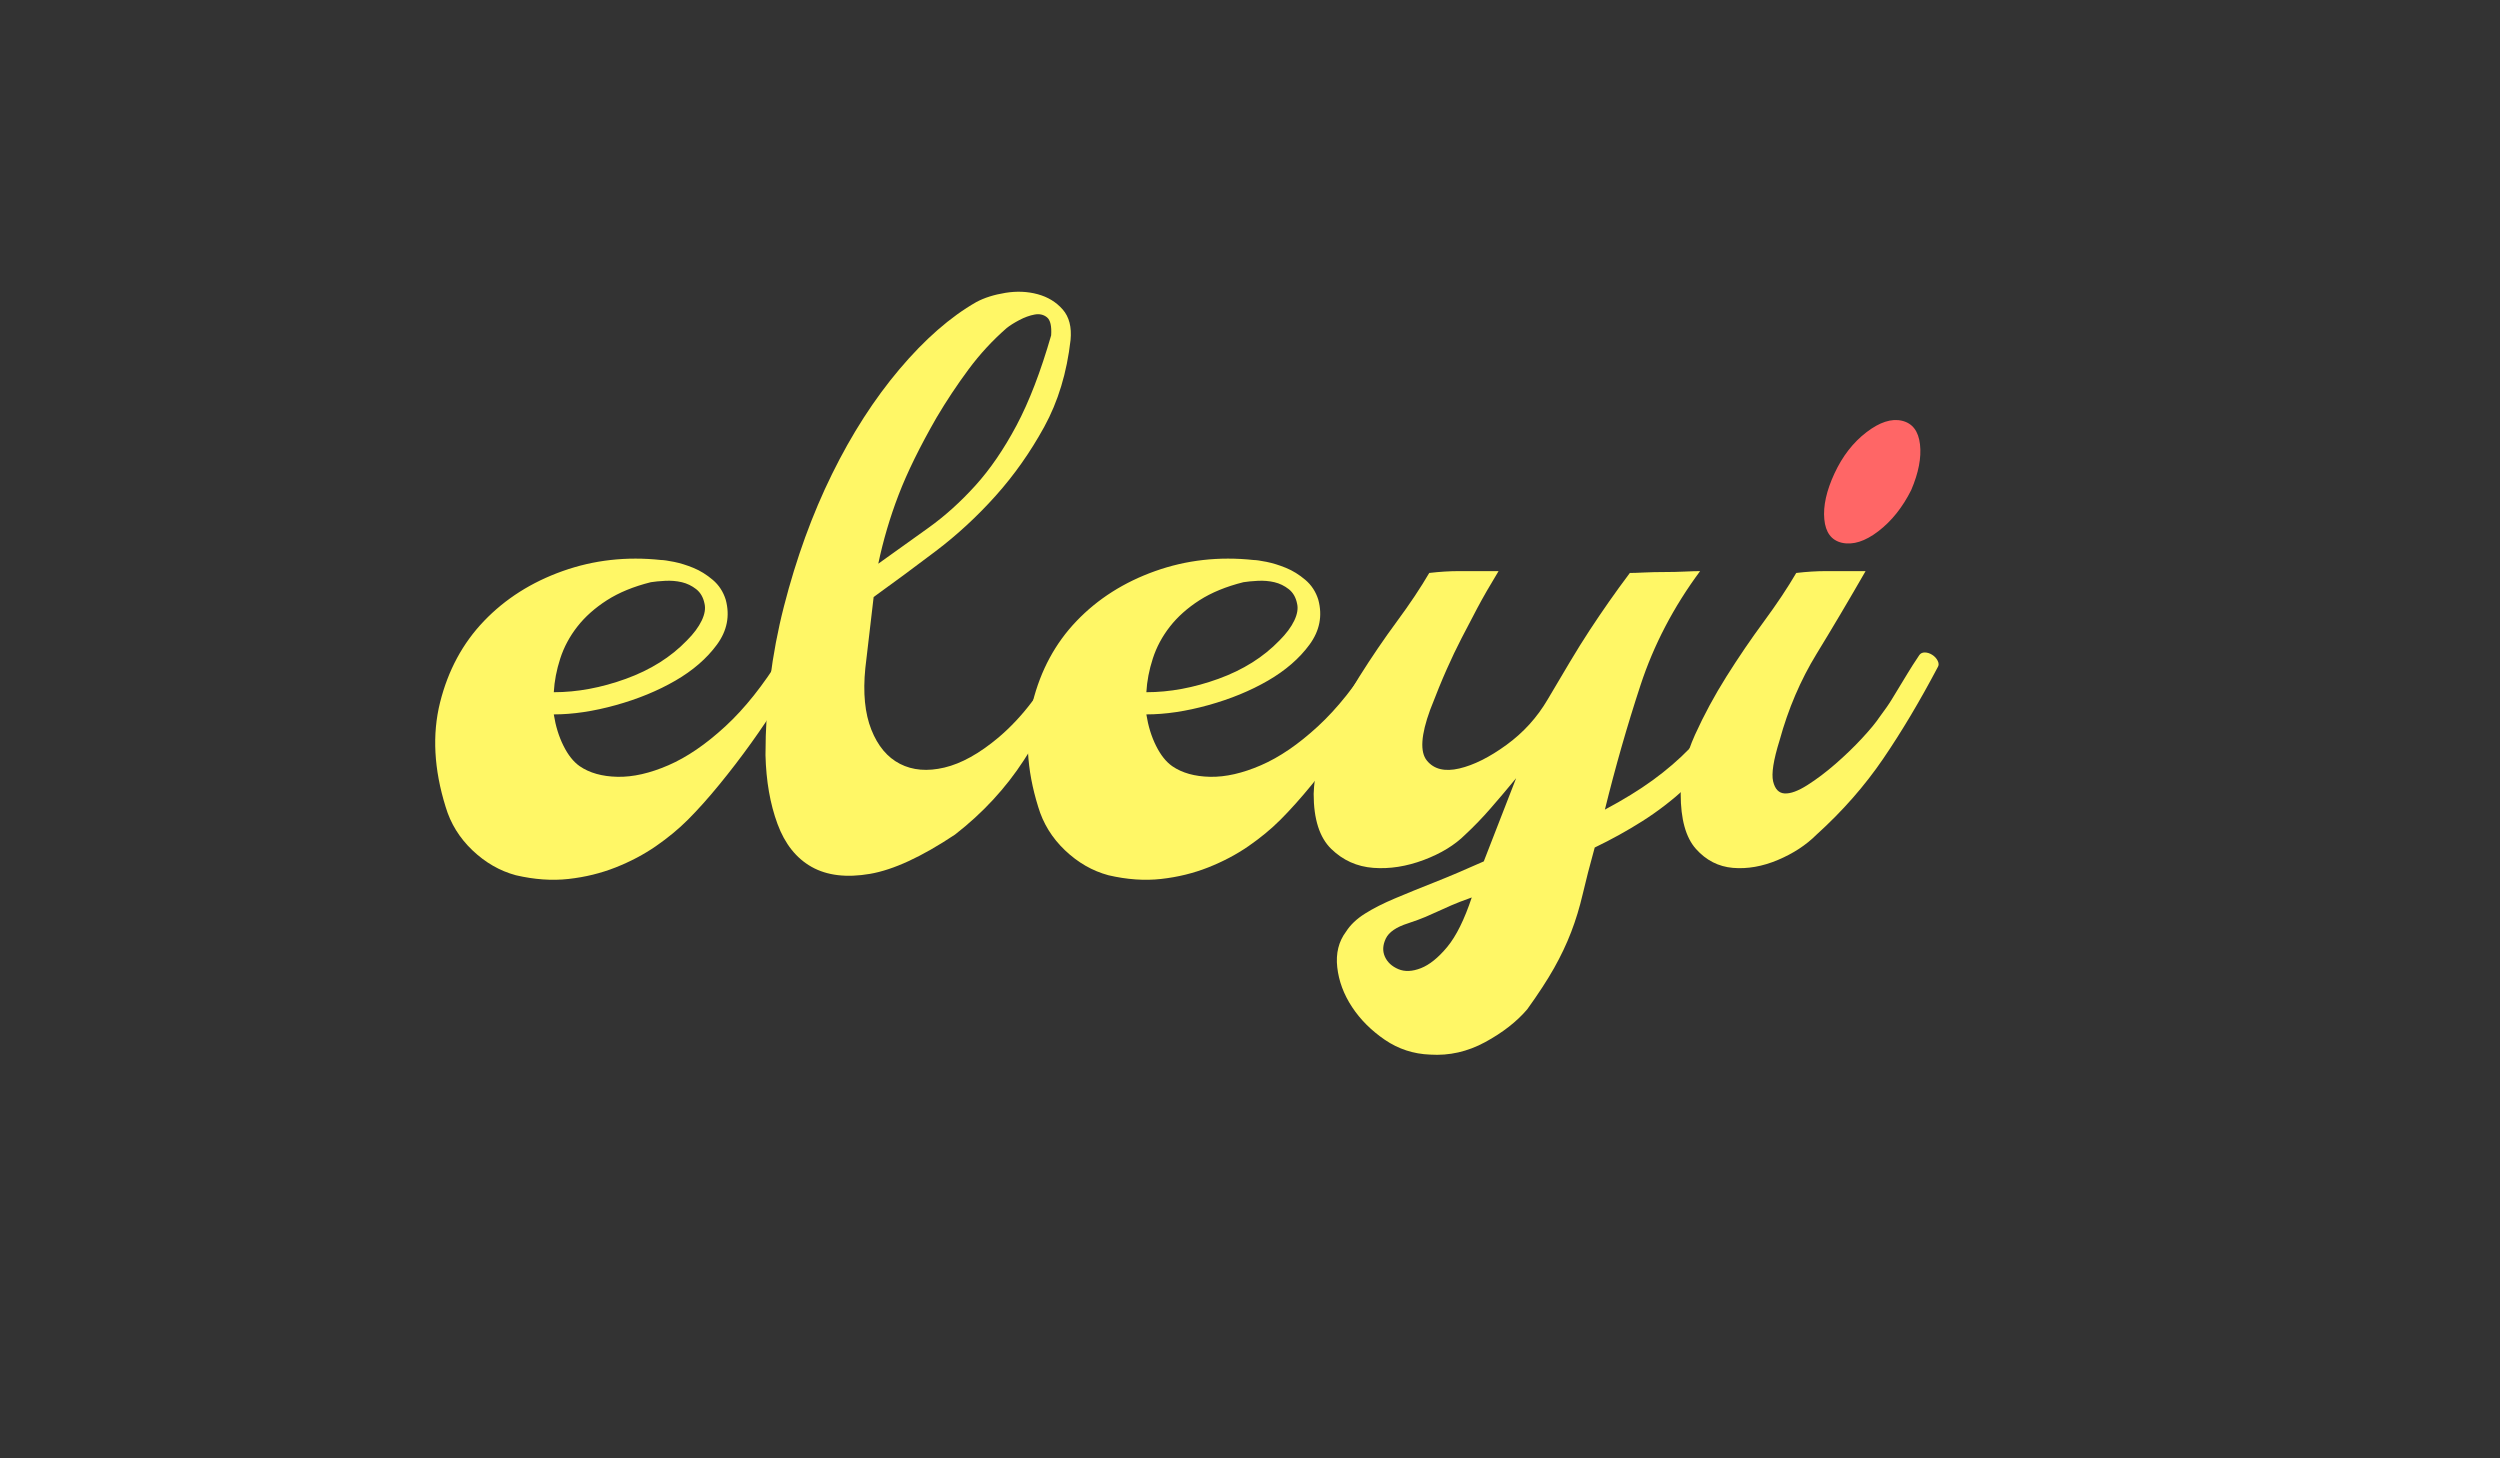 <?xml version="1.0" encoding="utf-8"?>
<!-- Generator: Adobe Illustrator 16.0.4, SVG Export Plug-In . SVG Version: 6.00 Build 0)  -->
<!DOCTYPE svg PUBLIC "-//W3C//DTD SVG 1.1//EN" "http://www.w3.org/Graphics/SVG/1.1/DTD/svg11.dtd">
<svg version="1.1" id="Layer_1" xmlns="http://www.w3.org/2000/svg" xmlns:xlink="http://www.w3.org/1999/xlink" x="0px" y="0px"
	 width="960px" height="560px" viewBox="0 0 960 560" enable-background="new 0 0 960 560" xml:space="preserve">
<rect x="0" y="0" width="960" height="560" fill="#333333" stroke="none"/>
<g>
	<path fill="#FFF766" d="M278.685,230.31c1.653,6.157,0.532,11.893-3.373,17.217c-3.905,5.325-9.23,9.94-15.975,13.845
		c-6.745,3.905-14.377,7.044-22.897,9.407c-8.52,2.369-16.452,3.55-23.785,3.55c0.71,4.499,1.953,8.52,3.728,12.07
		c1.775,3.55,3.844,6.156,6.213,7.81c3.783,2.606,8.636,3.966,14.555,4.083c5.913,0.121,12.425-1.359,19.525-4.438
		c7.1-3.073,14.378-8.043,21.833-14.911c7.455-6.861,14.611-15.853,21.478-26.98c1.653-1.42,3.312-1.42,4.97,0
		c1.653,1.42,2.008,3.195,1.065,5.325c-1.659,3.317-4.027,7.455-7.1,12.425c-3.079,4.97-6.567,10.179-10.473,15.62
		c-3.905,5.447-7.987,10.772-12.247,15.976c-4.26,5.208-8.287,9.707-12.07,13.489c-3.55,3.55-7.632,6.923-12.248,10.118
		c-4.615,3.194-9.762,5.912-15.442,8.164c-5.68,2.247-11.715,3.729-18.105,4.438c-6.39,0.711-13.135,0.233-20.235-1.42
		c-6.157-1.658-11.715-4.854-16.685-9.584c-4.97-4.732-8.398-10.295-10.295-16.686c-4.493-14.434-5.203-27.807-2.13-40.115
		c3.078-12.303,8.697-22.72,16.862-31.24s18.222-14.91,30.175-19.17c11.948-4.26,24.551-5.68,37.808-4.26
		c0.943,0,2.602,0.239,4.97,0.71c2.363,0.477,4.848,1.243,7.455,2.308c2.602,1.065,5.087,2.607,7.455,4.615
		C276.078,224.691,277.736,227.237,278.685,230.31z M249.93,223.565c-6.629,1.659-12.248,3.966-16.863,6.922
		c-4.615,2.962-8.403,6.335-11.36,10.118c-2.962,3.789-5.147,7.871-6.567,12.248c-1.42,4.382-2.252,8.697-2.485,12.958
		c8.992,0,18.222-1.714,27.69-5.147c9.463-3.428,17.273-8.343,23.43-14.732c2.602-2.602,4.493-5.147,5.68-7.633
		c1.182-2.485,1.537-4.67,1.065-6.567c-0.477-2.363-1.542-4.199-3.195-5.502c-1.659-1.298-3.495-2.186-5.503-2.663
		c-2.013-0.471-4.143-0.649-6.39-0.532C253.181,223.154,251.35,223.332,249.93,223.565z"/>
	<path fill="#FFF766" d="M366.721,320.48c-12.78,8.52-23.668,13.545-32.66,15.087c-8.997,1.536-16.452,0.649-22.365-2.663
		c-5.913-3.316-10.295-8.813-13.135-16.507c-2.84-7.688-4.376-16.507-4.615-26.447c0-19.642,2.369-38.695,7.1-57.155
		c4.737-18.46,10.883-35.378,18.46-50.765c7.571-15.381,16.208-28.81,25.915-40.292c9.702-11.476,19.525-20.057,29.465-25.737
		c3.073-1.653,6.801-2.84,11.183-3.55c4.376-0.71,8.52-0.533,12.425,0.532c3.905,1.065,7.1,3.018,9.585,5.857
		c2.485,2.84,3.489,6.745,3.018,11.715c-1.42,12.547-4.792,23.668-10.117,33.37c-5.325,9.707-11.538,18.521-18.638,26.448
		c-7.1,7.932-14.793,15.032-23.075,21.3c-8.287,6.273-16.213,12.131-23.785,17.573l-3.195,27.335
		c-0.948,9.468-0.177,17.339,2.308,23.607c2.485,6.273,6.151,10.65,11.005,13.135c4.848,2.485,10.528,2.963,17.04,1.42
		c6.507-1.536,13.429-5.381,20.768-11.537c4.731-4.021,9.053-8.637,12.958-13.845c3.905-5.203,7.633-11.122,11.183-17.75
		c0.472-0.71,1.182-1.004,2.13-0.887c0.943,0.122,1.831,0.477,2.663,1.065c0.827,0.593,1.537,1.303,2.13,2.13
		c0.588,0.832,0.649,1.598,0.178,2.308c-7.339,13.019-14.5,24.912-21.478,35.677C386.186,302.674,377.372,312.199,366.721,320.48z
		 M359.622,160.375c-6.39,11.127-11.244,21.006-14.555,29.643c-3.317,8.642-5.918,17.456-7.81,26.447
		c6.623-4.731,13.074-9.346,19.348-13.845c6.268-4.493,12.248-9.879,17.927-16.153c5.68-6.268,10.944-13.961,15.797-23.075
		c4.848-9.108,9.286-20.646,13.312-34.613c0.233-3.55-0.299-5.857-1.597-6.922c-1.304-1.065-2.901-1.42-4.792-1.065
		c-1.897,0.355-3.85,1.065-5.857,2.13c-2.014,1.065-3.611,2.075-4.792,3.018c-5.447,4.737-10.356,10.062-14.733,15.975
		C367.487,147.833,363.404,153.985,359.622,160.375z"/>
	<path fill="#FFF766" d="M506.231,230.31c1.653,6.157,0.532,11.893-3.372,17.217c-3.905,5.325-9.23,9.94-15.976,13.845
		c-6.745,3.905-14.377,7.044-22.897,9.407c-8.52,2.369-16.452,3.55-23.785,3.55c0.71,4.499,1.953,8.52,3.728,12.07
		c1.775,3.55,3.844,6.156,6.213,7.81c3.783,2.606,8.636,3.966,14.555,4.083c5.913,0.121,12.425-1.359,19.524-4.438
		c7.101-3.073,14.379-8.043,21.833-14.911c7.455-6.861,14.61-15.853,21.478-26.98c1.653-1.42,3.312-1.42,4.971,0
		c1.652,1.42,2.008,3.195,1.064,5.325c-1.658,3.317-4.027,7.455-7.1,12.425c-3.079,4.97-6.568,10.179-10.473,15.62
		c-3.905,5.447-7.988,10.772-12.248,15.976c-4.26,5.208-8.287,9.707-12.07,13.489c-3.549,3.55-7.632,6.923-12.247,10.118
		c-4.615,3.194-9.762,5.912-15.442,8.164c-5.68,2.247-11.715,3.729-18.105,4.438c-6.39,0.711-13.135,0.233-20.235-1.42
		c-6.157-1.658-11.715-4.854-16.685-9.584c-4.97-4.732-8.398-10.295-10.295-16.686c-4.493-14.434-5.203-27.807-2.13-40.115
		c3.078-12.303,8.697-22.72,16.862-31.24s18.222-14.91,30.175-19.17c11.948-4.26,24.551-5.68,37.807-4.26
		c0.943,0,2.602,0.239,4.971,0.71c2.363,0.477,4.848,1.243,7.455,2.308c2.602,1.065,5.086,2.607,7.455,4.615
		C503.625,224.691,505.283,227.237,506.231,230.31z M477.477,223.565c-6.629,1.659-12.248,3.966-16.863,6.922
		c-4.615,2.962-8.403,6.335-11.36,10.118c-2.962,3.789-5.147,7.871-6.567,12.248c-1.42,4.382-2.252,8.697-2.485,12.958
		c8.992,0,18.222-1.714,27.69-5.147c9.463-3.428,17.272-8.343,23.43-14.732c2.602-2.602,4.493-5.147,5.681-7.633
		c1.182-2.485,1.536-4.67,1.064-6.567c-0.477-2.363-1.542-4.199-3.195-5.502c-1.658-1.298-3.494-2.186-5.502-2.663
		c-2.014-0.471-4.144-0.649-6.391-0.532C480.727,223.154,478.896,223.332,477.477,223.565z"/>
	<path fill="#FFF766" d="M548.828,220.015c4.021-0.472,7.865-0.71,11.537-0.71c3.667,0,8.697,0,15.088,0
		c-3.316,5.447-6.035,10.178-8.165,14.2c-2.13,4.027-4.144,7.871-6.034,11.538c-1.898,3.672-3.789,7.632-5.681,11.893
		c-1.897,4.26-4.026,9.468-6.39,15.62c-3.551,9.707-3.967,16.213-1.242,19.525c2.717,3.316,6.861,4.32,12.424,3.018
		c5.559-1.299,11.594-4.315,18.105-9.053c6.506-4.731,11.77-10.528,15.797-17.395c3.074-5.203,5.914-9.996,8.521-14.377
		c2.602-4.376,5.146-8.459,7.631-12.248c2.486-3.783,4.971-7.455,7.455-11.005c2.486-3.55,5.148-7.216,7.988-11.005
		c1.182,0,3.018-0.056,5.502-0.178c2.486-0.116,5.088-0.177,7.811-0.177c2.719,0,5.324-0.056,7.811-0.178
		c2.484-0.116,4.438-0.177,5.857-0.177c-10.18,13.729-17.812,28.344-22.898,43.842c-5.092,15.503-9.646,31.417-13.668,47.747
		c7.102-3.783,13.252-7.57,18.461-11.359c5.203-3.783,9.939-7.865,14.199-12.248c4.26-4.376,8.344-9.462,12.248-15.265
		c3.904-5.796,7.988-12.603,12.248-20.413c1.42-1.181,3.072-1.181,4.969,0c1.893,1.187,2.602,2.724,2.131,4.615
		c-4.26,7.577-9.291,15.797-15.088,24.672c-5.801,8.875-11.775,16.036-17.928,21.478c-5.447,4.971-11.064,9.291-16.861,12.957
		c-5.803,3.672-11.893,7.045-18.283,10.118c-1.896,6.861-3.434,12.835-4.615,17.927c-1.188,5.087-2.662,9.94-4.438,14.556
		c-1.775,4.614-3.965,9.229-6.566,13.845c-2.607,4.615-6.035,9.879-10.295,15.798c-4.027,4.731-9.408,8.931-16.153,12.603
		c-6.745,3.666-13.79,5.264-21.122,4.793c-6.391-0.239-12.188-2.131-17.396-5.681c-5.202-3.55-9.407-7.755-12.603-12.603
		c-3.195-4.854-5.086-9.939-5.68-15.266c-0.588-5.324,0.532-9.884,3.373-13.667c1.658-2.606,4.082-4.915,7.277-6.923
		c3.194-2.014,7.044-3.965,11.537-5.857c4.492-1.896,9.585-3.966,15.265-6.212c5.681-2.253,11.948-4.915,18.815-7.987l12.424-31.95
		c-3.316,4.026-6.566,7.87-9.762,11.537c-3.195,3.673-6.451,7.045-9.762,10.118c-4.027,4.026-9.353,7.277-15.976,9.762
		c-6.628,2.485-13.074,3.489-19.348,3.018c-6.269-0.477-11.653-2.9-16.152-7.277c-4.493-4.377-6.745-11.416-6.745-21.123
		c0.238-7.57,2.074-15.143,5.502-22.719c3.434-7.572,7.455-15.027,12.07-22.366c4.615-7.333,9.408-14.377,14.378-21.123
		C541.373,231.908,545.512,225.695,548.828,220.015z M565.158,344.62c-3.316,1.181-5.918,2.186-7.811,3.018
		c-1.896,0.826-3.61,1.597-5.146,2.308c-1.543,0.709-3.141,1.42-4.793,2.13c-1.658,0.71-3.904,1.536-6.745,2.485
		c-4.493,1.42-7.333,3.372-8.521,5.857c-1.181,2.484-1.297,4.792-0.354,6.922c0.948,2.131,2.663,3.728,5.147,4.793
		c2.485,1.064,5.381,0.943,8.697-0.355c3.312-1.303,6.685-4.027,10.117-8.165C559.179,359.469,562.318,353.141,565.158,344.62z"/>
	<path fill="#FFF766" d="M689.759,220.015c4.021-0.472,7.865-0.71,11.537-0.71c3.667,0,8.697,0,15.088,0
		c-6.391,11.127-12.664,21.716-18.815,31.772c-6.157,10.062-10.889,21.123-14.2,33.192c-2.362,7.578-3.194,12.842-2.484,15.798
		c0.71,2.962,2.19,4.499,4.438,4.615c2.246,0.122,5.147-0.942,8.697-3.195c3.55-2.246,7.155-4.97,10.827-8.165
		c3.667-3.195,7.039-6.445,10.118-9.762c3.072-3.312,5.325-6.036,6.745-8.166c2.13-2.84,3.728-5.147,4.792-6.922
		c1.065-1.775,2.069-3.428,3.018-4.97c0.943-1.537,1.952-3.195,3.018-4.97c1.065-1.775,2.54-4.083,4.438-6.923
		c0.472-0.71,1.182-1.065,2.13-1.065c0.943,0,1.892,0.3,2.84,0.888c0.943,0.593,1.653,1.364,2.13,2.308
		c0.472,0.948,0.472,1.775,0,2.485c-6.866,13.019-13.845,24.733-20.944,35.145c-7.101,10.417-15.62,20.118-25.561,29.11
		c-4.026,4.026-8.997,7.277-14.91,9.762c-5.912,2.485-11.653,3.489-17.217,3.018c-5.559-0.477-10.295-2.9-14.2-7.277
		s-5.857-11.416-5.857-21.123c0.238-7.57,2.074-15.143,5.502-22.719c3.434-7.572,7.455-15.027,12.07-22.366
		c4.615-7.333,9.407-14.377,14.378-21.123C682.304,231.908,686.441,225.695,689.759,220.015z"/>
</g>
<g>
	<path fill="#FF6666" d="M704.438,181.799c3.073-6.623,7.155-11.892,12.247-15.797c5.087-3.905,9.641-5.38,13.668-4.438
		c4.021,0.949,6.329,3.966,6.922,9.053c0.588,5.092-0.532,10.95-3.372,17.573c-3.317,6.628-7.516,11.893-12.603,15.797
		c-5.092,3.905-9.763,5.387-14.022,4.438c-4.027-0.943-6.273-3.961-6.745-9.053C700.057,194.285,701.359,188.428,704.438,181.799z"
		/>
</g>
</svg>
